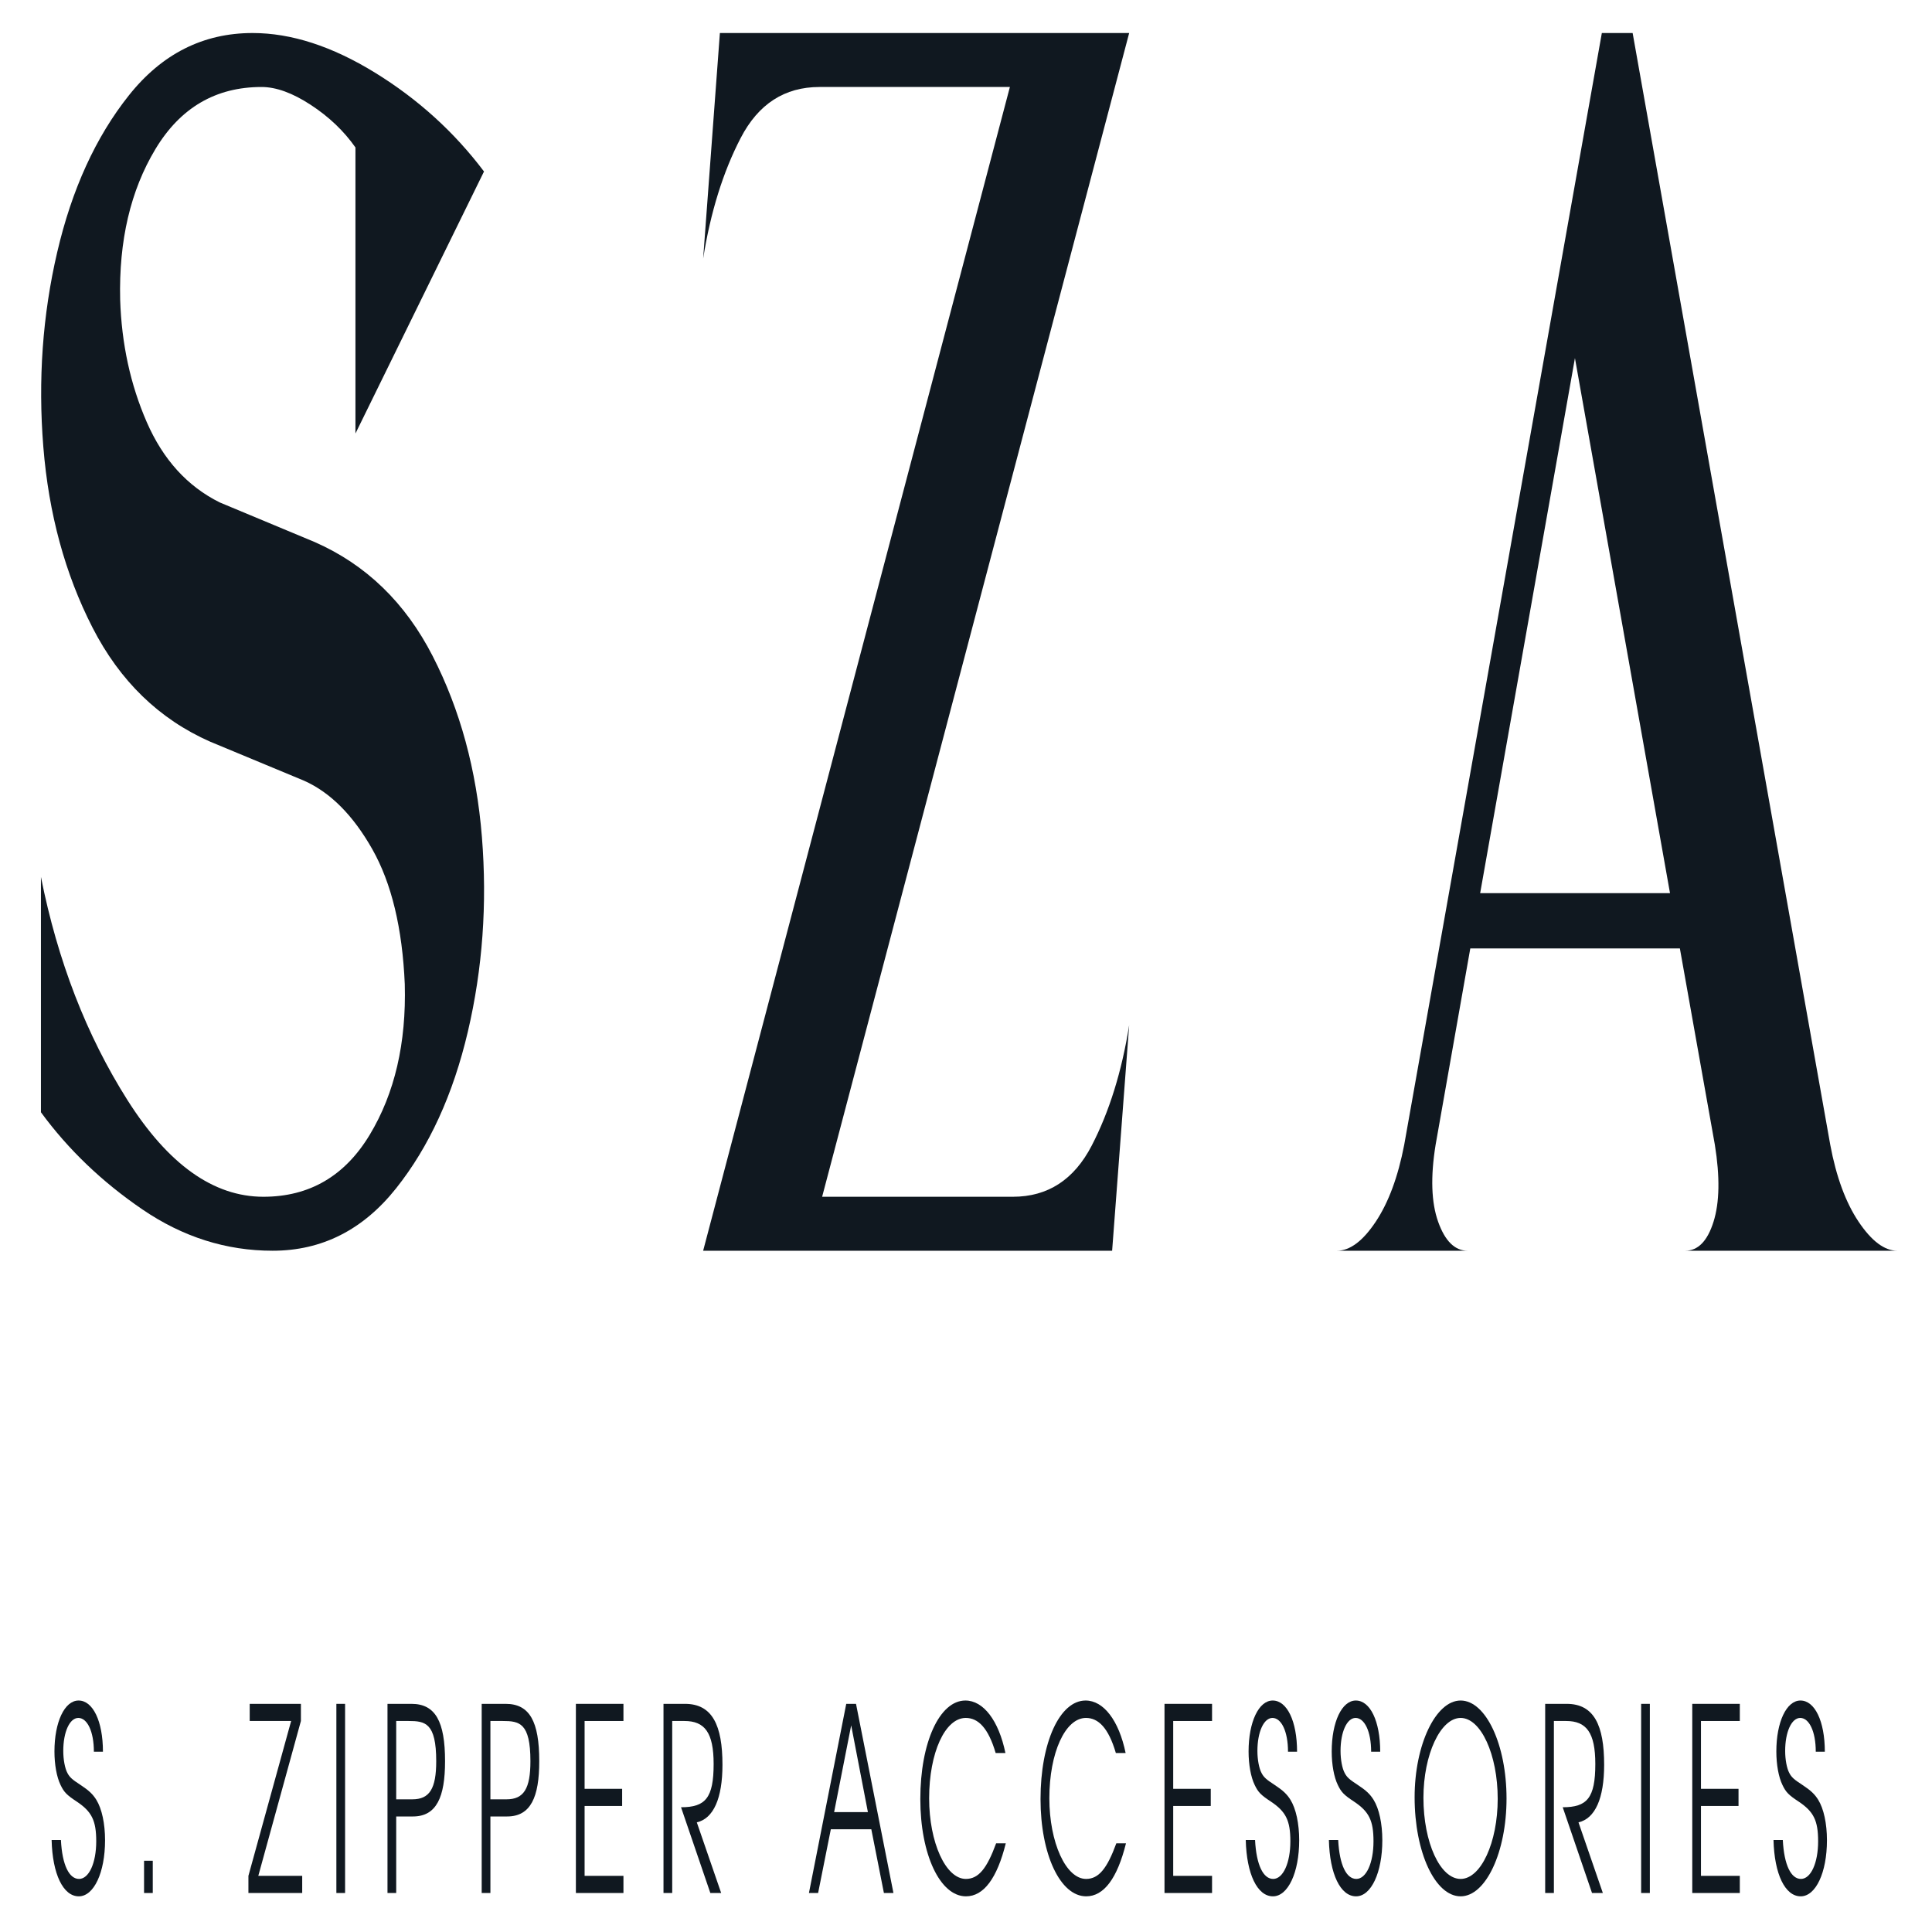<?xml version="1.0" encoding="UTF-8" standalone="no" ?>
<!DOCTYPE svg PUBLIC "-//W3C//DTD SVG 1.1//EN" "http://www.w3.org/Graphics/SVG/1.1/DTD/svg11.dtd">
<svg xmlns="http://www.w3.org/2000/svg" xmlns:xlink="http://www.w3.org/1999/xlink" version="1.1" width="1080" height="1080" viewBox="0 0 1080 1080" xml:space="preserve">
<desc>Created with Fabric.js 5.2.4</desc>
    <defs>
</defs>
    <rect x="0" y="0" width="100%" height="100%" fill="transparent"></rect>
    <g transform="matrix(1 0 0 1 540 540)" id="d1ee9f95-688d-41c4-8a7b-0fe6aeddee7b"  >
<rect style="stroke: none; stroke-width: 1; stroke-dasharray: none; stroke-linecap: butt; stroke-dashoffset: 0; stroke-linejoin: miter; stroke-miterlimit: 4; fill: rgb(255,255,255); fill-rule: nonzero; opacity: 1; visibility: hidden;" vector-effect="non-scaling-stroke"  x="-540" y="-540" rx="0" ry="0" width="1080" height="1080" />
</g>
    <g transform="matrix(1 0 0 1 540 540)" id="bcb9a4f9-472a-486f-89a7-11b280853dab"  >
</g>
    <g transform="matrix(3.15 0 0 6.85 541.72 539.26)"  >
<g style="" vector-effect="non-scaling-stroke"   >
		<g transform="matrix(1 0 0 1 -158.07 68.04)"  >
<path style="stroke: none; stroke-width: 1; stroke-dasharray: none; stroke-linecap: butt; stroke-dashoffset: 0; stroke-linejoin: miter; stroke-miterlimit: 10; fill: rgb(16,24,32); fill-rule: nonzero; opacity: 1;" vector-effect="non-scaling-stroke"  transform=" translate(-116.93, -303.04)" d="M 121.669 306.455 C 121.669 305.097 121.105 303.886 120.123 303.155 C 119.497 302.695 118.849 302.403 117.262 301.922 C 115.863 301.505 115.382 301.317 114.985 300.961 C 114.547 300.586 114.254 299.875 114.254 299.165 C 114.254 297.62 115.382 296.471 116.928 296.471 C 118.494 296.471 119.685 297.557 119.685 299.228 L 121.293 299.228 C 121.293 296.721 119.497 295.05 116.97 295.05 C 114.484 295.05 112.688 296.805 112.688 299.207 C 112.688 300.272 113.085 301.296 113.774 301.943 C 114.38 302.528 114.86 302.758 116.656 303.301 C 119.309 304.115 120.103 304.846 120.103 306.538 C 120.103 308.314 118.808 309.609 117.053 309.609 C 115.319 309.609 114.066 308.502 113.836 306.434 L 112.186 306.434 C 112.333 309.212 114.233 311.029 117.011 311.029 C 119.685 311.029 121.669 309.087 121.669 306.455 z" stroke-linecap="round" />
</g>
    <g transform="matrix(1 0 0 1 -145.64 74.44)"  >
<path style="stroke: none; stroke-width: 1; stroke-dasharray: none; stroke-linecap: butt; stroke-dashoffset: 0; stroke-linejoin: miter; stroke-miterlimit: 10; fill: rgb(16,24,32); fill-rule: nonzero; opacity: 1;" vector-effect="non-scaling-stroke"  transform=" translate(-129.36, -309.44)" d="M 130.135 310.758 L 130.135 308.126 L 128.59 308.126 L 128.59 310.758 z" stroke-linecap="round" />
</g>
    <g transform="matrix(1 0 0 1 -123.12 68.04)"  >
<path style="stroke: none; stroke-width: 1; stroke-dasharray: none; stroke-linecap: butt; stroke-dashoffset: 0; stroke-linejoin: miter; stroke-miterlimit: 10; fill: rgb(16,24,32); fill-rule: nonzero; opacity: 1;" vector-effect="non-scaling-stroke"  transform=" translate(-151.88, -303.04)" d="M 156.655 310.758 L 156.655 309.358 L 148.864 309.358 L 156.425 296.721 L 156.425 295.322 L 147.339 295.322 L 147.339 296.721 L 154.692 296.721 L 147.11 309.358 L 147.11 310.758 z" stroke-linecap="round" />
</g>
    <g transform="matrix(1 0 0 1 -111.51 68.04)"  >
<path style="stroke: none; stroke-width: 1; stroke-dasharray: none; stroke-linecap: butt; stroke-dashoffset: 0; stroke-linejoin: miter; stroke-miterlimit: 10; fill: rgb(16,24,32); fill-rule: nonzero; opacity: 1;" vector-effect="non-scaling-stroke"  transform=" translate(-163.49, -303.04)" d="M 164.265 310.758 L 164.265 295.322 L 162.719 295.322 L 162.719 310.758 z" stroke-linecap="round" />
</g>
    <g transform="matrix(1 0 0 1 -98.1 68.04)"  >
<path style="stroke: none; stroke-width: 1; stroke-dasharray: none; stroke-linecap: butt; stroke-dashoffset: 0; stroke-linejoin: miter; stroke-miterlimit: 10; fill: rgb(16,24,32); fill-rule: nonzero; opacity: 1;" vector-effect="non-scaling-stroke"  transform=" translate(-176.9, -303.04)" d="M 182.005 300.001 C 182.005 296.763 180.292 295.322 176.052 295.322 L 171.791 295.322 L 171.791 310.758 L 173.337 310.758 L 173.337 304.512 L 176.303 304.512 C 180.501 304.512 182.005 302.925 182.005 300.001 z M 180.438 300.001 C 180.438 302.236 179.269 303.113 176.198 303.113 L 173.337 303.113 L 173.337 296.721 L 175.53 296.721 C 178.475 296.721 180.438 296.868 180.438 300.001 z" stroke-linecap="round" />
</g>
    <g transform="matrix(1 0 0 1 -81.39 68.04)"  >
<path style="stroke: none; stroke-width: 1; stroke-dasharray: none; stroke-linecap: butt; stroke-dashoffset: 0; stroke-linejoin: miter; stroke-miterlimit: 10; fill: rgb(16,24,32); fill-rule: nonzero; opacity: 1;" vector-effect="non-scaling-stroke"  transform=" translate(-193.61, -303.04)" d="M 198.722 300.001 C 198.722 296.763 197.009 295.322 192.769 295.322 L 188.508 295.322 L 188.508 310.758 L 190.053 310.758 L 190.053 304.512 L 193.019 304.512 C 197.218 304.512 198.722 302.925 198.722 300.001 z M 197.155 300.001 C 197.155 302.236 195.985 303.113 192.915 303.113 L 190.053 303.113 L 190.053 296.721 L 192.247 296.721 C 195.192 296.721 197.155 296.868 197.155 300.001 z" stroke-linecap="round" />
</g>
    <g transform="matrix(1 0 0 1 -65.56 68.04)"  >
<path style="stroke: none; stroke-width: 1; stroke-dasharray: none; stroke-linecap: butt; stroke-dashoffset: 0; stroke-linejoin: miter; stroke-miterlimit: 10; fill: rgb(16,24,32); fill-rule: nonzero; opacity: 1;" vector-effect="non-scaling-stroke"  transform=" translate(-209.44, -303.04)" d="M 213.663 310.758 L 213.663 309.358 L 206.77 309.358 L 206.77 303.656 L 213.433 303.656 L 213.433 302.256 L 206.77 302.256 L 206.77 296.721 L 213.663 296.721 L 213.663 295.322 L 205.224 295.322 L 205.224 310.758 z" stroke-linecap="round" />
</g>
    <g transform="matrix(1 0 0 1 -49 68.04)"  >
<path style="stroke: none; stroke-width: 1; stroke-dasharray: none; stroke-linecap: butt; stroke-dashoffset: 0; stroke-linejoin: miter; stroke-miterlimit: 10; fill: rgb(16,24,32); fill-rule: nonzero; opacity: 1;" vector-effect="non-scaling-stroke"  transform=" translate(-226, -303.04)" d="M 231.236 300.293 C 231.236 297.076 229.439 295.322 224.594 295.322 L 220.771 295.322 L 220.771 310.758 L 222.317 310.758 L 222.317 296.721 L 224.489 296.721 C 228.082 296.721 229.669 297.661 229.669 300.23 C 229.669 303.008 228.207 303.76 223.883 303.76 L 229.084 310.758 L 231.006 310.758 L 226.682 304.993 C 229.648 304.679 231.236 303.029 231.236 300.293 z" stroke-linecap="round" />
</g>
    <g transform="matrix(1 0 0 1 -20.92 68.04)"  >
<path style="stroke: none; stroke-width: 1; stroke-dasharray: none; stroke-linecap: butt; stroke-dashoffset: 0; stroke-linejoin: miter; stroke-miterlimit: 10; fill: rgb(16,24,32); fill-rule: nonzero; opacity: 1;" vector-effect="non-scaling-stroke"  transform=" translate(-254.08, -303.04)" d="M 261.578 310.758 L 254.936 295.322 L 253.202 295.322 L 246.581 310.758 L 248.21 310.758 L 250.466 305.557 L 257.651 305.557 L 259.886 310.758 z M 257.045 304.157 L 251.051 304.157 L 254.079 297.076 z" stroke-linecap="round" />
</g>
    <g transform="matrix(1 0 0 1 -1.07 68.04)"  >
<path style="stroke: none; stroke-width: 1; stroke-dasharray: none; stroke-linecap: butt; stroke-dashoffset: 0; stroke-linejoin: miter; stroke-miterlimit: 10; fill: rgb(16,24,32); fill-rule: nonzero; opacity: 1;" vector-effect="non-scaling-stroke"  transform=" translate(-273.93, -303.04)" d="M 281.511 306.705 L 279.798 306.705 C 278.169 308.752 276.686 309.609 274.43 309.609 C 270.859 309.609 267.913 306.643 267.913 303.029 C 267.913 299.311 270.733 296.471 274.409 296.471 C 276.582 296.471 278.399 297.264 279.715 299.332 L 281.448 299.332 C 280.258 296.68 277.542 295.05 274.347 295.05 C 269.752 295.05 266.347 298.476 266.347 303.092 C 266.347 307.604 269.835 311.029 274.451 311.029 C 277.584 311.029 279.965 309.567 281.511 306.705 z" stroke-linecap="round" />
</g>
    <g transform="matrix(1 0 0 1 20.26 68.04)"  >
<path style="stroke: none; stroke-width: 1; stroke-dasharray: none; stroke-linecap: butt; stroke-dashoffset: 0; stroke-linejoin: miter; stroke-miterlimit: 10; fill: rgb(16,24,32); fill-rule: nonzero; opacity: 1;" vector-effect="non-scaling-stroke"  transform=" translate(-295.26, -303.04)" d="M 302.844 306.705 L 301.131 306.705 C 299.502 308.752 298.019 309.609 295.763 309.609 C 292.191 309.609 289.246 306.643 289.246 303.029 C 289.246 299.311 292.066 296.471 295.742 296.471 C 297.914 296.471 299.731 297.264 301.047 299.332 L 302.781 299.332 C 301.59 296.68 298.875 295.05 295.679 295.05 C 291.084 295.05 287.68 298.476 287.68 303.092 C 287.68 307.604 291.168 311.029 295.784 311.029 C 298.917 311.029 301.298 309.567 302.844 306.705 z" stroke-linecap="round" />
</g>
    <g transform="matrix(1 0 0 1 38.9 68.04)"  >
<path style="stroke: none; stroke-width: 1; stroke-dasharray: none; stroke-linecap: butt; stroke-dashoffset: 0; stroke-linejoin: miter; stroke-miterlimit: 10; fill: rgb(16,24,32); fill-rule: nonzero; opacity: 1;" vector-effect="non-scaling-stroke"  transform=" translate(-313.9, -303.04)" d="M 318.119 310.758 L 318.119 309.358 L 311.226 309.358 L 311.226 303.656 L 317.889 303.656 L 317.889 302.256 L 311.226 302.256 L 311.226 296.721 L 318.119 296.721 L 318.119 295.322 L 309.681 295.322 L 309.681 310.758 z" stroke-linecap="round" />
</g>
    <g transform="matrix(1 0 0 1 53.84 68.04)"  >
<path style="stroke: none; stroke-width: 1; stroke-dasharray: none; stroke-linecap: butt; stroke-dashoffset: 0; stroke-linejoin: miter; stroke-miterlimit: 10; fill: rgb(16,24,32); fill-rule: nonzero; opacity: 1;" vector-effect="non-scaling-stroke"  transform=" translate(-328.84, -303.04)" d="M 333.582 306.455 C 333.582 305.097 333.018 303.886 332.037 303.155 C 331.41 302.695 330.763 302.403 329.175 301.922 C 327.776 301.505 327.295 301.317 326.899 300.961 C 326.46 300.586 326.168 299.875 326.168 299.165 C 326.168 297.62 327.295 296.471 328.841 296.471 C 330.408 296.471 331.598 297.557 331.598 299.228 L 333.206 299.228 C 333.206 296.721 331.41 295.05 328.883 295.05 C 326.397 295.05 324.601 296.805 324.601 299.207 C 324.601 300.272 324.998 301.296 325.687 301.943 C 326.293 302.528 326.773 302.758 328.57 303.301 C 331.222 304.115 332.016 304.846 332.016 306.538 C 332.016 308.314 330.721 309.609 328.966 309.609 C 327.233 309.609 325.98 308.502 325.75 306.434 L 324.1 306.434 C 324.246 309.212 326.147 311.029 328.925 311.029 C 331.598 311.029 333.582 309.087 333.582 306.455 z" stroke-linecap="round" />
</g>
    <g transform="matrix(1 0 0 1 68.59 68.04)"  >
<path style="stroke: none; stroke-width: 1; stroke-dasharray: none; stroke-linecap: butt; stroke-dashoffset: 0; stroke-linejoin: miter; stroke-miterlimit: 10; fill: rgb(16,24,32); fill-rule: nonzero; opacity: 1;" vector-effect="non-scaling-stroke"  transform=" translate(-343.59, -303.04)" d="M 348.336 306.455 C 348.336 305.097 347.772 303.886 346.79 303.155 C 346.163 302.695 345.516 302.403 343.928 301.922 C 342.529 301.505 342.049 301.317 341.652 300.961 C 341.213 300.586 340.921 299.875 340.921 299.165 C 340.921 297.62 342.049 296.471 343.594 296.471 C 345.161 296.471 346.351 297.557 346.351 299.228 L 347.96 299.228 C 347.96 296.721 346.163 295.05 343.636 295.05 C 341.15 295.05 339.354 296.805 339.354 299.207 C 339.354 300.272 339.751 301.296 340.44 301.943 C 341.046 302.528 341.526 302.758 343.323 303.301 C 345.975 304.115 346.769 304.846 346.769 306.538 C 346.769 308.314 345.474 309.609 343.72 309.609 C 341.986 309.609 340.733 308.502 340.503 306.434 L 338.853 306.434 C 338.999 309.212 340.9 311.029 343.678 311.029 C 346.351 311.029 348.336 309.087 348.336 306.455 z" stroke-linecap="round" />
</g>
    <g transform="matrix(1 0 0 1 87.22 68.04)"  >
<path style="stroke: none; stroke-width: 1; stroke-dasharray: none; stroke-linecap: butt; stroke-dashoffset: 0; stroke-linejoin: miter; stroke-miterlimit: 10; fill: rgb(16,24,32); fill-rule: nonzero; opacity: 1;" vector-effect="non-scaling-stroke"  transform=" translate(-362.22, -303.04)" d="M 370.378 303.05 C 370.378 298.643 366.702 295.05 362.233 295.05 C 357.804 295.05 354.066 298.664 354.066 302.946 C 354.066 307.436 357.7 311.029 362.233 311.029 C 366.702 311.029 370.378 307.416 370.378 303.05 z M 368.812 303.071 C 368.812 306.643 365.825 309.609 362.233 309.609 C 358.598 309.609 355.632 306.643 355.632 302.988 C 355.632 299.458 358.661 296.471 362.233 296.471 C 365.825 296.471 368.812 299.458 368.812 303.071 z" stroke-linecap="round" />
</g>
    <g transform="matrix(1 0 0 1 107.47 68.04)"  >
<path style="stroke: none; stroke-width: 1; stroke-dasharray: none; stroke-linecap: butt; stroke-dashoffset: 0; stroke-linejoin: miter; stroke-miterlimit: 10; fill: rgb(16,24,32); fill-rule: nonzero; opacity: 1;" vector-effect="non-scaling-stroke"  transform=" translate(-382.47, -303.04)" d="M 387.701 300.293 C 387.701 297.076 385.905 295.322 381.059 295.322 L 377.236 295.322 L 377.236 310.758 L 378.782 310.758 L 378.782 296.721 L 380.954 296.721 C 384.547 296.721 386.134 297.661 386.134 300.23 C 386.134 303.008 384.672 303.76 380.349 303.76 L 385.549 310.758 L 387.471 310.758 L 383.147 304.993 C 386.113 304.679 387.701 303.029 387.701 300.293 z" stroke-linecap="round" />
</g>
    <g transform="matrix(1 0 0 1 120.04 68.04)"  >
<path style="stroke: none; stroke-width: 1; stroke-dasharray: none; stroke-linecap: butt; stroke-dashoffset: 0; stroke-linejoin: miter; stroke-miterlimit: 10; fill: rgb(16,24,32); fill-rule: nonzero; opacity: 1;" vector-effect="non-scaling-stroke"  transform=" translate(-395.04, -303.04)" d="M 395.812 310.758 L 395.812 295.322 L 394.266 295.322 L 394.266 310.758 z" stroke-linecap="round" />
</g>
    <g transform="matrix(1 0 0 1 132.56 68.04)"  >
<path style="stroke: none; stroke-width: 1; stroke-dasharray: none; stroke-linecap: butt; stroke-dashoffset: 0; stroke-linejoin: miter; stroke-miterlimit: 10; fill: rgb(16,24,32); fill-rule: nonzero; opacity: 1;" vector-effect="non-scaling-stroke"  transform=" translate(-407.56, -303.04)" d="M 411.777 310.758 L 411.777 309.358 L 404.884 309.358 L 404.884 303.656 L 411.547 303.656 L 411.547 302.256 L 404.884 302.256 L 404.884 296.721 L 411.777 296.721 L 411.777 295.322 L 403.338 295.322 L 403.338 310.758 z" stroke-linecap="round" />
</g>
    <g transform="matrix(1 0 0 1 147.5 68.04)"  >
<path style="stroke: none; stroke-width: 1; stroke-dasharray: none; stroke-linecap: butt; stroke-dashoffset: 0; stroke-linejoin: miter; stroke-miterlimit: 10; fill: rgb(16,24,32); fill-rule: nonzero; opacity: 1;" vector-effect="non-scaling-stroke"  transform=" translate(-422.5, -303.04)" d="M 427.24 306.455 C 427.24 305.097 426.676 303.886 425.694 303.155 C 425.068 302.695 424.42 302.403 422.833 301.922 C 421.433 301.505 420.953 301.317 420.556 300.961 C 420.118 300.586 419.825 299.875 419.825 299.165 C 419.825 297.62 420.953 296.471 422.499 296.471 C 424.065 296.471 425.256 297.557 425.256 299.228 L 426.864 299.228 C 426.864 296.721 425.068 295.05 422.54 295.05 C 420.055 295.05 418.259 296.805 418.259 299.207 C 418.259 300.272 418.655 301.296 419.345 301.943 C 419.95 302.528 420.431 302.758 422.227 303.301 C 424.88 304.115 425.674 304.846 425.674 306.538 C 425.674 308.314 424.379 309.609 422.624 309.609 C 420.89 309.609 419.637 308.502 419.407 306.434 L 417.757 306.434 C 417.904 309.212 419.804 311.029 422.582 311.029 C 425.256 311.029 427.24 309.087 427.24 306.455 z" stroke-linecap="round" />
</g>
    <g transform="matrix(1 0 0 1 -125.39 -26.34)"  >
<path style="stroke: none; stroke-width: 1; stroke-dasharray: none; stroke-linecap: butt; stroke-dashoffset: 0; stroke-linejoin: miter; stroke-miterlimit: 10; fill: rgb(16,24,32); fill-rule: nonzero; opacity: 1;" vector-effect="non-scaling-stroke"  transform=" translate(-149.61, -208.66)" d="M 156.978 219.985 L 156.978 219.985 C 161.647 220.94 165.688 222.805 169.101 225.582 C 172.515 228.359 174.433 232.028 174.858 236.591 C 175.141 241.401 173.072 245.495 168.65 248.873 C 164.229 252.251 157.933 253.94 149.763 253.94 C 140.92 253.94 132.873 251.305 125.622 246.035 C 118.372 240.765 113.261 234.699 110.289 227.837 L 110.289 247.043 C 115.135 250.085 121.139 252.729 128.302 254.975 C 135.464 257.221 143.166 258.344 151.407 258.344 C 160.144 258.344 167.448 256.646 173.319 253.25 C 179.191 249.855 183.435 245.593 186.053 240.464 C 188.67 235.335 189.501 230.039 188.546 224.574 C 187.591 219.109 184.682 214.193 179.819 209.825 C 174.955 205.456 167.978 202.353 158.888 200.513 L 142.017 197.277 C 136.287 195.968 131.971 193.784 129.071 190.725 C 126.171 187.665 124.597 184.331 124.349 180.724 C 124.102 175.913 126.188 171.819 130.61 168.441 C 135.031 165.063 141.309 163.375 149.444 163.375 C 152.026 163.375 154.936 163.861 158.172 164.834 C 161.408 165.806 164.052 166.965 166.104 168.309 L 166.104 191.653 L 188.918 170.272 C 183.647 167.053 177.201 164.365 169.579 162.207 C 161.957 160.05 154.715 158.971 147.853 158.971 C 139.081 158.971 131.759 160.669 125.888 164.064 C 120.016 167.46 115.781 171.722 113.181 176.851 C 110.581 181.979 109.759 187.276 110.714 192.741 C 111.669 198.205 114.578 203.122 119.442 207.49 C 124.305 211.858 131.264 214.962 140.319 216.801 z" stroke-linecap="round" />
</g>
    <g transform="matrix(1 0 0 1 -9.39 -26.34)"  >
<path style="stroke: none; stroke-width: 1; stroke-dasharray: none; stroke-linecap: butt; stroke-dashoffset: 0; stroke-linejoin: miter; stroke-miterlimit: 10; fill: rgb(16,24,32); fill-rule: nonzero; opacity: 1;" vector-effect="non-scaling-stroke"  transform=" translate(-265.61, -208.66)" d="M 303.411 158.971 L 303.411 158.971 L 248.923 253.94 L 282.773 253.94 C 288.962 253.94 293.622 252.552 296.753 249.775 C 299.883 246.999 302.102 243.718 303.411 239.934 L 300.387 258.344 L 227.807 258.344 L 282.242 163.375 L 248.446 163.375 C 242.256 163.375 237.596 164.763 234.466 167.539 C 231.335 170.316 229.116 173.597 227.807 177.381 L 230.778 158.971 z" stroke-linecap="round" />
</g>
    <g transform="matrix(1 0 0 1 115 -26.34)"  >
<path style="stroke: none; stroke-width: 1; stroke-dasharray: none; stroke-linecap: butt; stroke-dashoffset: 0; stroke-linejoin: miter; stroke-miterlimit: 10; fill: rgb(16,24,32); fill-rule: nonzero; opacity: 1;" vector-effect="non-scaling-stroke"  transform=" translate(-390, -208.66)" d="M 407.347 249.696 L 407.347 249.696 L 407.347 249.696 L 401.139 233.673 L 363.947 233.673 L 357.793 249.696 C 356.873 252.313 357.024 254.409 358.244 255.983 C 359.464 257.557 361.206 258.344 363.47 258.344 L 340.285 258.344 C 342.584 258.344 344.874 257.557 347.155 255.983 C 349.437 254.409 351.126 252.313 352.222 249.696 L 387.292 158.971 L 387.292 158.971 L 392.757 158.971 L 427.826 249.696 C 428.887 252.313 430.567 254.409 432.866 255.983 C 435.165 257.557 437.447 258.344 439.711 258.344 L 402.094 258.344 C 404.358 258.344 406.029 257.557 407.108 255.983 C 408.187 254.409 408.266 252.313 407.347 249.696 z M 365.698 229.163 L 365.698 229.163 L 399.388 229.163 L 382.517 185.499 z" stroke-linecap="round" />
</g>
</g>
</g>
</svg>
